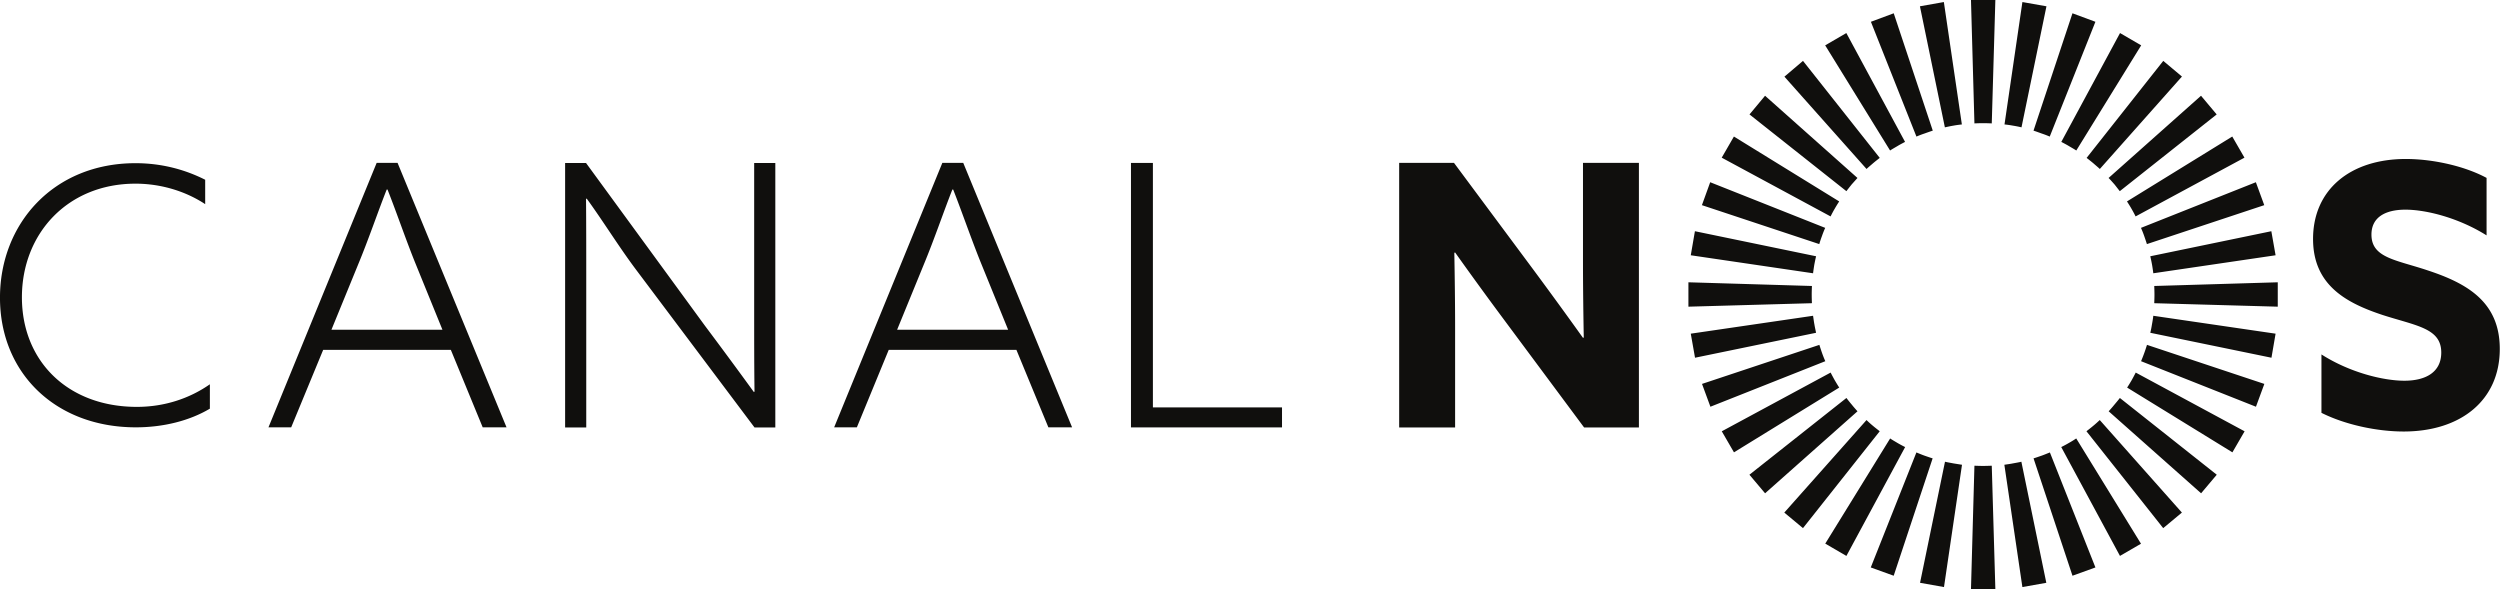 <svg width="604.498" height="142.53" viewBox="0 0 159.94 37.711" xmlns="http://www.w3.org/2000/svg">
    <path d="M26.63 16.977c-.622-1.517-1.238-3.335-1.839-4.853h-.05c-.573 1.446-1.145 3.15-1.84 4.824l-1.696 4.145h7.1zm-2.533-6.556h1.338l6.972 16.92h-1.525l-2.04-4.96h-8.166l-2.048 4.96h-1.453zM36.154 27.349v-16.92h1.339L45.1 20.841a354.928 354.928 0 0 1 3.128 4.238l.043-.022c-.022-1.617-.022-3.314-.022-4.996v-9.634h1.353v16.92h-1.331l-7.609-10.134c-1.102-1.475-2.075-3.064-3.128-4.51l-.042.022c.014 1.617.014 3.586.014 5.26v9.363zM62.82 16.977c-.622-1.517-1.245-3.335-1.84-4.853h-.05c-.572 1.446-1.144 3.15-1.839 4.824l-1.696 4.145h7.1zm-2.533-6.556h1.338l6.964 16.92h-1.517l-2.047-4.96h-8.167l-2.04 4.96h-1.453zM72.355 10.424h1.403v15.64h8.26v1.28h-9.663zM96.27 20.519a249.678 249.678 0 0 1-3.178-4.367l-.05.022c.028 1.61.05 3.25.05 4.881v6.292h-3.579V10.419h3.507l5.075 6.829a318.612 318.612 0 0 1 3.178 4.366l.05-.022c-.029-1.61-.05-3.25-.05-4.881v-6.292h3.578v16.928h-3.507zM148.517 22.675c1.825 1.166 3.972 1.682 5.303 1.682 1.36 0 2.362-.537 2.362-1.804 0-1.56-1.589-1.703-3.764-2.405-2.334-.773-4.438-1.918-4.438-4.86 0-3.156 2.383-5.117 5.934-5.117 1.66 0 3.7.422 5.167 1.21v3.678c-1.796-1.13-3.88-1.646-5.189-1.646-1.26 0-2.176.465-2.176 1.596 0 1.496 1.575 1.61 3.6 2.29 2.548.838 4.61 2.033 4.61 5.025 0 3.293-2.505 5.282-6.148 5.282-1.682 0-3.722-.422-5.261-1.195zM126.316 7.894c.179-.007.365-.014.544-.014.193 0 .38.007.565.014l.23-7.902h-1.56zM126.316 29.794c.179.007.365.014.544.014.193 0 .38-.007.565-.014l.23 7.902h-1.56zM115.92 19.398a13.796 13.796 0 0 1-.014-.544c0-.193.007-.38.014-.558l-7.902-.236v1.56zM137.82 19.398c.007-.179.014-.365.014-.544 0-.193-.007-.38-.014-.558l7.902-.236v1.56zM124.425 8.147c.172-.035.35-.078.537-.107.186-.036.365-.057.55-.079L124.36.131l-1.531.272zM128.231 29.734c.18-.029.358-.05.537-.086.193-.036.372-.065.551-.108l1.596 7.745-1.531.272zM116.185 21.29c-.035-.172-.078-.358-.107-.537-.036-.186-.057-.373-.086-.551l-7.823 1.145.272 1.539zM137.76 17.483c-.022-.179-.05-.365-.079-.537a10.646 10.646 0 0 0-.115-.551l7.745-1.603.272 1.539zM122.606 8.738a6.19 6.19 0 0 1 .508-.194c.179-.064.358-.129.537-.186L121.153.85l-1.46.544zM130.098 29.324c.172-.05.344-.114.516-.172.179-.064.35-.136.53-.207l2.913 7.358-1.468.53zM116.776 23.108a7.305 7.305 0 0 1-.2-.5 16.078 16.078 0 0 1-.18-.545l-7.508 2.498.537 1.46zM137.35 15.616c-.05-.165-.114-.344-.172-.516a6.61 6.61 0 0 0-.207-.522l7.35-2.92.537 1.467zM120.92 9.629c.15-.1.307-.186.465-.28.164-.1.329-.185.493-.271l-3.757-6.964-1.353.787zM131.87 28.601c.157-.078.321-.164.479-.257a6.61 6.61 0 0 0 .48-.294l4.143 6.735-1.345.78zM117.667 24.795c-.1-.15-.193-.308-.286-.465-.093-.165-.18-.33-.265-.494l-6.964 3.757.78 1.346zM136.627 13.845a7.836 7.836 0 0 0-.257-.48c-.093-.164-.194-.322-.294-.479l6.735-4.151.78 1.352zM119.414 10.81c.128-.122.272-.237.408-.358.143-.122.293-.237.436-.351l-4.91-6.206-1.188 1.01zM133.483 27.59c.144-.115.287-.222.43-.344.143-.115.279-.243.422-.372l5.254 5.919-1.196.995zM118.835 26.313c-.121-.136-.243-.272-.357-.415a10.391 10.391 0 0 1-.351-.437l-6.206 4.91 1.002 1.188zM135.616 12.23c-.115-.142-.222-.285-.337-.429-.122-.136-.25-.286-.38-.415l5.913-5.26 1.002 1.195zM118.125 12.23c.107-.142.222-.285.336-.429l.372-.415-5.912-5.26-.995 1.195zM134.905 26.313c.121-.136.243-.272.358-.415.121-.144.243-.287.358-.437l6.198 4.91-1.002 1.188zM120.257 27.59c-.143-.115-.286-.222-.43-.344a6.715 6.715 0 0 1-.415-.372l-5.26 5.919 1.195.995zM134.339 10.81c-.13-.122-.272-.237-.408-.358-.144-.122-.294-.237-.437-.351l4.903-6.206 1.195 1.002zM117.113 13.845c.079-.157.164-.322.258-.48.093-.164.193-.322.293-.479l-6.735-4.151-.78 1.352zM136.085 24.795c.1-.15.194-.308.287-.465.093-.165.179-.33.264-.494l6.965 3.757-.78 1.346zM121.883 28.601a7.836 7.836 0 0 1-.48-.257c-.164-.1-.322-.186-.479-.294l-4.151 6.728 1.352.788zM132.833 9.629c-.15-.1-.308-.186-.465-.28-.165-.1-.33-.185-.494-.271l3.757-6.964 1.353.787zM116.39 15.616c.05-.172.107-.344.172-.516a6.61 6.61 0 0 1 .207-.522l-7.357-2.92-.53 1.467zM136.977 23.108a10.715 10.715 0 0 0 .379-1.045l7.508 2.498-.537 1.46zM123.642 29.324c-.172-.05-.344-.114-.516-.172-.178-.064-.35-.136-.522-.207l-2.92 7.358 1.467.53zM131.134 8.738a6.19 6.19 0 0 0-.508-.194c-.179-.064-.35-.129-.53-.186L132.588.85l1.468.544zM115.993 17.483c.021-.179.05-.365.078-.544.036-.186.072-.365.115-.544l-7.752-1.603-.265 1.539zM137.567 21.29c.043-.172.079-.358.107-.537.036-.186.065-.373.086-.551l7.823 1.145-.264 1.539zM125.521 29.734l-.537-.086c-.186-.036-.365-.065-.551-.108l-1.596 7.745 1.532.272zM129.327 8.147a7.12 7.12 0 0 0-.536-.107 7.293 7.293 0 0 0-.551-.079l1.145-7.83 1.539.272zM13.427 26.144c-1.31.78-2.985 1.195-4.738 1.195-5.125 0-8.69-3.464-8.69-8.295 0-4.738 3.429-8.604 8.668-8.604 1.675 0 3.17.408 4.46 1.06v1.56c-1.217-.802-2.785-1.31-4.46-1.31-4.344 0-7.265 3.2-7.265 7.272 0 4.066 2.92 7.008 7.358 7.008 1.747 0 3.357-.53 4.667-1.446z" fill="#100f0d"/>
</svg>
